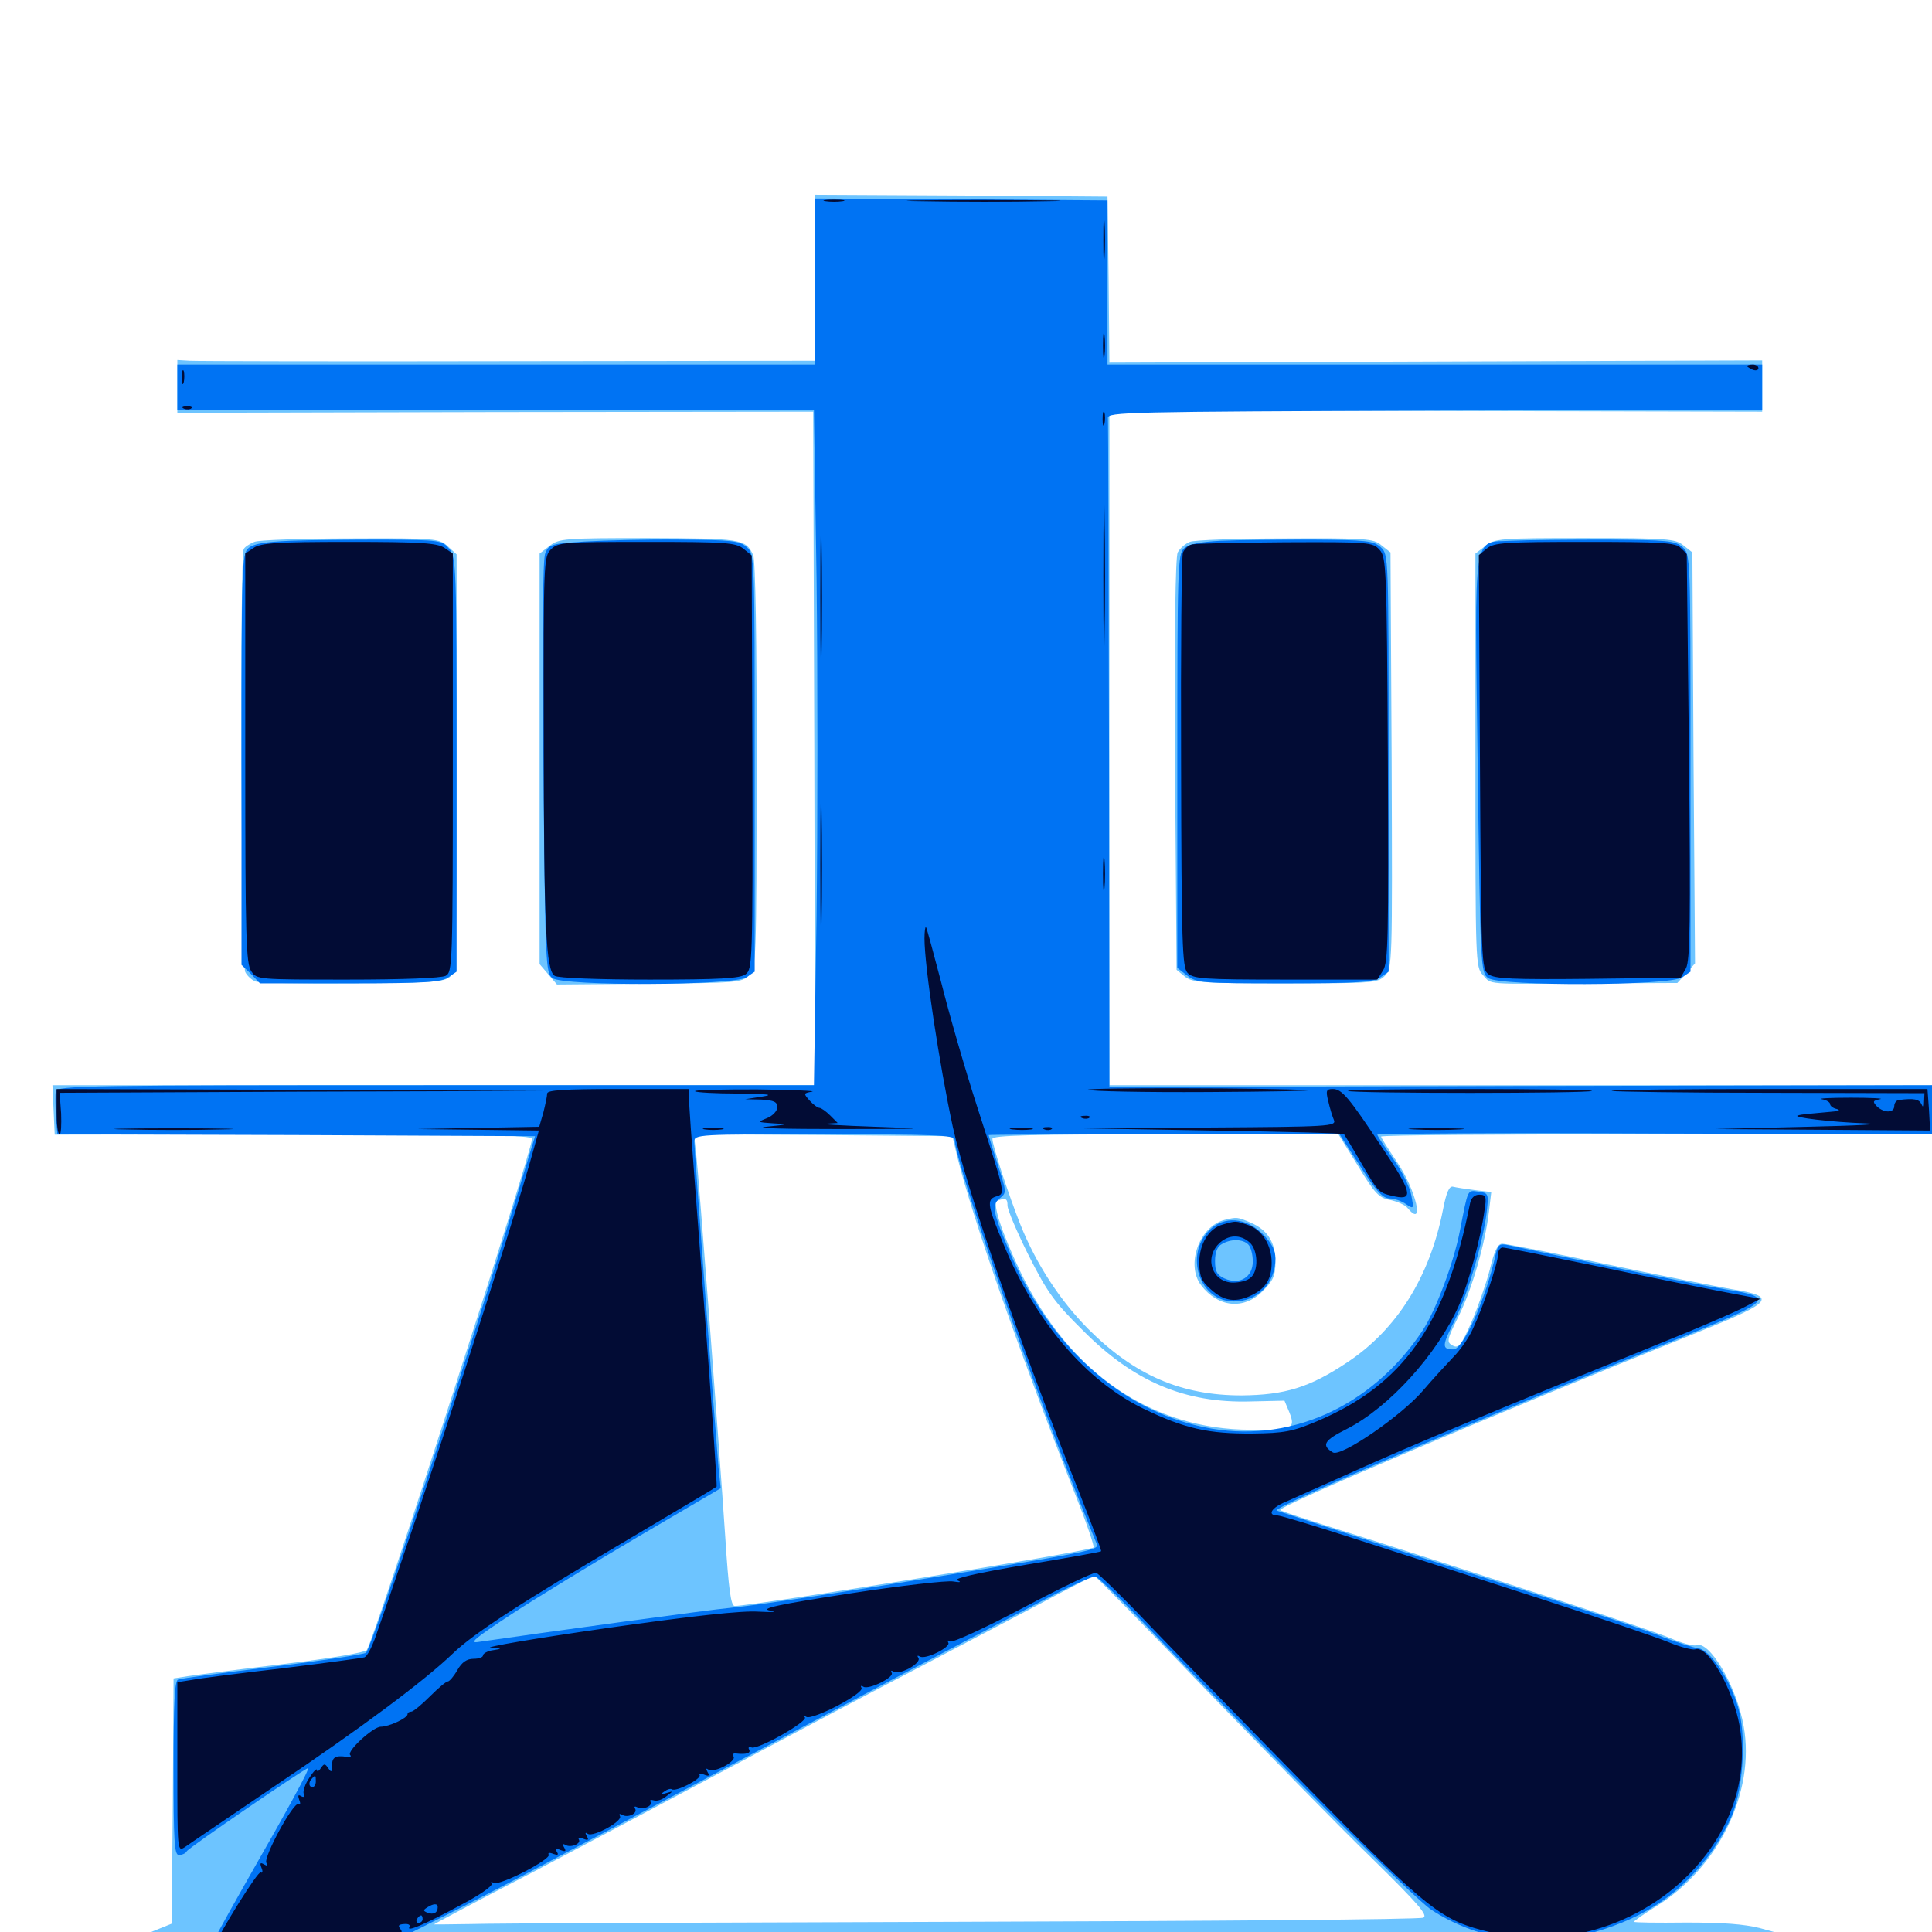 <svg xmlns="http://www.w3.org/2000/svg" viewBox="0 -1000 1000 1000">
	<path fill="#6dc4ff" d="M421.875 -856.25V-813.281L263.281 -813.086C175.977 -812.891 101.562 -813.086 98.242 -813.281L91.797 -813.672V-800V-786.328L256.445 -786.719L420.898 -786.914L421.484 -612.695L421.875 -438.281H224.609H27.148L27.734 -425.391L28.32 -412.695L151.953 -412.891C247.656 -412.891 275.391 -412.5 275.391 -410.547C275.391 -404.102 194.336 -152.93 189.844 -145.898C189.062 -144.727 171.094 -141.602 146.484 -138.672C123.438 -135.938 101.172 -133.008 97.266 -132.422L89.844 -131.25L89.453 -67.773L88.867 -4.297L75.781 0.977C62.891 6.055 56.836 9.961 58.789 11.914C59.375 12.5 263.086 13.086 511.328 13.281C759.57 13.672 962.109 13.281 961.328 12.695C960.156 11.719 944.336 7.031 911.133 -1.953C902.734 -4.102 891.797 -4.883 872.656 -4.883C857.812 -4.688 845.703 -4.883 845.703 -5.273C845.703 -5.664 850.977 -9.375 857.227 -13.281C889.453 -33.203 908.594 -72.266 902.539 -106.445C899.023 -126.953 884.766 -151.172 877.93 -148.438C876.367 -147.852 870.312 -149.609 864.453 -152.148C855.469 -156.055 777.344 -181.641 684.57 -210.938C672.852 -214.648 662.891 -217.969 662.695 -218.359C660.938 -220.117 770.117 -266.602 879.102 -310.547C918.359 -326.367 920.117 -328.906 895.898 -332.812C888.281 -334.18 859.18 -339.844 831.25 -345.703C803.516 -351.562 779.492 -356.25 777.539 -356.25C775.195 -356.25 773.438 -352.539 771.094 -342.773C769.141 -335.352 764.844 -323.047 761.523 -315.43C756.25 -303.516 754.883 -301.953 751.953 -303.516C748.633 -305.273 748.828 -306.445 754.883 -318.555C761.914 -332.617 768.75 -356.445 770.703 -373.047L771.875 -383.008L763.477 -383.984C758.789 -384.57 753.711 -385.352 752.148 -385.742C750.195 -386.328 748.633 -383.008 746.875 -373.828C740.039 -339.062 723.047 -311.914 697.461 -294.922C677.93 -281.836 665.039 -277.93 642.578 -277.734C611.523 -277.734 587.305 -288.086 563.281 -312.109C548.633 -326.953 536.328 -345.703 528.125 -366.211C522.07 -381.445 513.672 -407.031 513.672 -410.547C513.672 -412.305 532.812 -412.891 603.32 -412.891H692.773L702.93 -396.484C711.523 -382.227 713.867 -379.883 719.531 -378.906C723.242 -378.125 727.148 -376.367 728.516 -374.805C737.695 -363.672 733.008 -383.984 723.047 -398.633C718.555 -405.273 714.844 -411.133 714.844 -411.719C714.844 -412.5 779.102 -412.891 857.422 -412.891H1000V-425.586V-438.281H787.109H574.219V-613.086V-787.695L743.164 -787.305L912.109 -786.914V-800.195V-813.477L743.164 -812.891L574.219 -812.305L573.828 -855.273L573.242 -898.242L497.656 -898.828L421.875 -899.219ZM495.508 -401.172C503.32 -369.922 526.172 -304.102 556.055 -227.734C562.109 -212.5 566.602 -199.414 566.016 -199.023C564.258 -197.07 389.648 -168.75 380.273 -168.75C378.32 -168.75 377.148 -177.148 375.391 -204.492C371.875 -256.641 361.719 -390.625 360.352 -402.734L359.18 -412.891L425.977 -412.5L492.969 -411.914ZM521.484 -375.977C521.484 -373.828 526.367 -362.305 532.422 -350.195C541.992 -331.25 545.703 -325.977 560.547 -311.328C586.914 -284.766 613.477 -273.633 647.266 -274.609L664.844 -275L667.383 -268.945C670.703 -260.547 669.141 -259.766 647.656 -259.961C596.094 -259.961 553.516 -289.258 528.125 -341.797C518.359 -362.305 513.477 -377.344 516.211 -378.516C520.508 -380.078 521.484 -379.688 521.484 -375.977ZM624.023 -125.586C655.273 -93.359 693.945 -53.711 710.352 -37.891C733.984 -14.648 739.258 -8.594 736.719 -7.422C734.766 -6.445 627.539 -5.664 498.047 -5.273C368.555 -4.883 254.102 -4.492 243.555 -4.102C233.203 -3.906 224.609 -3.906 224.609 -3.906C224.609 -4.102 247.656 -16.406 275.977 -31.055C304.102 -45.898 350.391 -70.508 378.906 -85.742C407.422 -100.977 453.125 -125.195 480.469 -139.453C507.812 -153.906 538.281 -169.727 547.852 -175C557.617 -180.078 565.82 -184.375 566.406 -184.375C566.992 -184.375 592.969 -158.008 624.023 -125.586ZM131.641 -719.531C129.297 -718.555 126.758 -716.992 126.172 -715.82C124.023 -712.5 124.805 -500.781 126.953 -496.875C127.93 -494.922 130.273 -492.773 132.227 -491.992C134.18 -491.211 156.836 -490.82 182.617 -491.016C222.266 -491.211 230.078 -491.797 232.812 -494.336C236.133 -497.266 236.328 -505.078 236.328 -605.273V-713.086L231.836 -717.188C227.344 -721.289 225.977 -721.484 181.445 -721.289C156.25 -721.289 133.789 -720.508 131.641 -719.531ZM284.375 -717.383L279.297 -713.477V-607.227V-500.977L283.789 -495.703L288.281 -490.43L336.133 -490.82C380.859 -491.211 383.984 -491.406 387.695 -495.117C391.406 -498.828 391.602 -501.562 391.602 -603.906C391.797 -666.211 391.016 -710.352 389.844 -712.695C385.938 -721.094 383.789 -721.289 335.742 -721.484C291.992 -721.484 289.258 -721.289 284.375 -717.383ZM615.82 -719.531C613.477 -718.555 610.742 -716.211 609.57 -714.062C608.398 -711.719 607.812 -672.852 608.203 -604.297L608.984 -498.047L613.281 -494.531C617.188 -491.406 622.266 -491.016 665.234 -491.016C710.547 -491.016 713.086 -491.211 716.797 -494.922C720.703 -498.828 720.703 -500.781 720.312 -606.445L719.727 -714.062L715.039 -717.773C710.938 -721.289 707.031 -721.484 665.234 -721.289C640.43 -721.289 618.164 -720.508 615.82 -719.531ZM768.75 -717.383L763.672 -713.477V-606.445C763.672 -501.562 763.672 -499.414 767.578 -495.312C772.266 -490.234 767.383 -490.625 823.242 -491.016L868.164 -491.211L872.852 -496.289L877.344 -501.367L876.562 -607.812L875.977 -714.062L871.289 -717.773C867.188 -721.094 863.086 -721.484 820.312 -721.484C776.367 -721.484 773.633 -721.289 768.75 -717.383ZM633.789 -368.555C620.703 -365.234 613.672 -345.312 621.68 -334.766C630.469 -323.242 643.75 -321.875 653.516 -331.641C658.984 -337.109 660.156 -339.648 660.156 -346.875C660.156 -357.031 656.055 -363.477 647.266 -367.188C640.43 -370.117 640.234 -370.117 633.789 -368.555Z"/>
	<path fill="#0073f3" d="M421.875 -854.297V-811.328H256.836H91.797V-799.609V-787.891H256.445H421.289L422.656 -700.391C423.242 -652.344 423.242 -573.633 422.656 -525.586L421.289 -438.281H225.391C45.312 -438.281 29.492 -438.086 28.906 -435.156C28.516 -433.398 28.711 -427.539 28.906 -422.461L29.688 -412.891L153.32 -412.5L276.953 -411.914L266.406 -377.344C241.016 -293.555 192.969 -148.438 189.453 -144.531C188.477 -143.75 166.797 -140.43 141.211 -137.305C115.625 -134.18 93.555 -131.25 92.188 -130.664C90.43 -130.078 89.844 -118.945 89.844 -84.766C89.844 -46.875 90.234 -39.844 92.578 -39.844C94.141 -39.844 96.094 -40.625 96.68 -41.797C97.852 -43.75 157.812 -84.766 159.375 -84.766C160.547 -84.766 150.195 -65.625 125.586 -22.656C115.625 -5.078 107.422 9.961 107.422 10.938C107.422 12.109 123.438 12.891 147.656 12.891H187.891L221.289 -3.906C255.273 -20.898 272.461 -30.078 380.859 -87.695C441.016 -119.727 488.281 -144.727 537.695 -170.508C552.344 -178.32 565.625 -184.375 566.992 -183.984C568.555 -183.594 581.836 -170.703 596.68 -155.078C660.547 -88.477 731.445 -17.773 740.82 -11.523C763.672 3.516 792.578 8.398 819.727 1.562C848.242 -5.664 867.578 -17.773 883.594 -38.477C888.477 -44.727 894.336 -54.883 896.68 -60.938C902.539 -75.977 903.906 -101.953 899.609 -116.406C895.312 -131.055 885.156 -146.094 878.906 -146.875C876.172 -147.266 868.359 -149.805 861.523 -152.344C849.219 -157.422 812.5 -169.336 714.062 -200.781C684.961 -210.156 661.133 -217.969 660.742 -218.164C658.984 -220.117 769.141 -266.992 877.148 -310.547C916.602 -326.562 918.359 -328.711 893.164 -332.617C884.766 -333.984 857.227 -339.453 832.031 -344.727C806.836 -350 783.789 -354.883 780.859 -355.469C776.172 -356.445 775.391 -355.859 774.219 -350.977C769.141 -327.93 757.422 -301.562 752.344 -301.562C746.094 -301.562 746.289 -303.32 753.125 -316.992C759.961 -330.273 768.555 -360.352 769.727 -374.805C770.508 -382.031 770.117 -382.617 765.234 -383.203C759.375 -383.984 759.961 -384.961 755.664 -363.086C752.539 -346.68 743.164 -321.68 736.328 -311.328C709.961 -271.484 666.406 -252.148 623.047 -261.328C580.078 -270.312 543.555 -303.125 523.047 -350.977C513.672 -373.047 513.086 -376.172 517.383 -379.688C521.094 -382.617 521.094 -382.812 516.406 -397.266C513.867 -405.273 511.719 -412.109 511.719 -412.5C511.719 -412.695 552.539 -412.891 602.539 -412.891H693.359L704.102 -396.289C712.305 -383.398 715.82 -379.688 719.336 -379.688C721.68 -379.688 725.586 -378.32 727.734 -376.758C731.836 -374.023 731.836 -374.219 730.469 -381.445C729.688 -385.547 725.586 -393.945 721.094 -400.195C716.602 -406.445 712.891 -412.109 712.891 -412.695C712.891 -413.281 777.539 -413.672 856.445 -413.281L1000 -412.891V-425.586V-438.281L787.109 -437.891L574.219 -437.305L574.023 -608.789C573.828 -702.93 573.633 -781.641 573.438 -783.594C573.242 -786.719 582.617 -786.914 742.773 -787.5L912.109 -787.891V-799.609V-811.328H742.773H573.242V-853.711V-896.289L497.656 -896.875L421.875 -897.266ZM494.141 -410.156C494.141 -399.414 532.031 -289.844 558.594 -223.438C563.086 -212.109 567.188 -201.953 567.773 -200.586C568.75 -197.852 562.695 -196.68 500 -186.328C437.305 -175.977 392.383 -169.141 377.93 -167.773C368.555 -166.992 281.641 -155.078 248.047 -150.195C242.383 -149.219 245.117 -151.562 264.648 -164.453C277.539 -172.852 307.227 -191.016 330.469 -204.688L373.047 -229.688L371.875 -240.625C370.117 -261.133 359.375 -405.078 359.375 -408.984C359.375 -412.891 360.742 -412.891 426.758 -412.891C482.422 -412.891 494.141 -412.5 494.141 -410.156ZM150.391 -720.117C136.914 -719.531 131.055 -718.555 128.516 -716.211C125.195 -713.281 125 -706.25 125 -606.836V-500.586L129.883 -495.898L134.57 -491.016H181.055C220.117 -491.016 228.32 -491.602 232.031 -494.141L236.328 -497.07V-604.102C236.328 -706.641 236.133 -711.523 232.617 -715.82C228.906 -720.312 227.93 -720.508 198.828 -720.703C182.422 -720.703 160.547 -720.508 150.391 -720.117ZM302.734 -719.727C285.352 -718.555 284.18 -718.359 282.227 -713.672C280.859 -710.547 280.664 -672.656 281.25 -602.734C282.227 -500.586 282.422 -496.484 285.938 -493.75C291.797 -489.453 380.078 -489.844 386.328 -494.141L390.625 -497.07V-605.078C390.625 -712.305 390.625 -713.086 386.523 -716.797C382.812 -720.117 378.906 -720.508 351.758 -720.703C334.961 -720.898 312.891 -720.312 302.734 -719.727ZM631.836 -720.117C621.094 -719.531 615.234 -718.359 612.891 -716.211C609.57 -713.281 609.375 -706.055 609.375 -606.055V-499.023L614.453 -495.117C619.336 -491.211 622.07 -491.016 664.844 -491.016C702.539 -491.016 710.742 -491.602 714.453 -494.141L718.75 -497.07V-605.078C718.75 -712.305 718.75 -713.086 714.648 -716.797C710.938 -720.117 707.227 -720.508 678.906 -720.703C661.719 -720.703 640.43 -720.508 631.836 -720.117ZM782.617 -720.117C761.914 -718.945 763.281 -728.125 764.844 -603.516C766.211 -498.633 766.406 -496.68 770.312 -493.75C776.367 -489.453 864.453 -489.648 870.703 -494.141L875 -497.07V-605.078C875 -712.305 875 -713.086 870.898 -716.797C867.188 -720.117 863.281 -720.508 831.25 -720.703C811.914 -720.703 790.039 -720.508 782.617 -720.117ZM625.977 -363.281C612.891 -350.195 620.898 -326.367 638.672 -326.367C650.977 -326.367 660.156 -335.742 660.156 -348.633C660.156 -352.93 658.203 -356.641 653.516 -361.328C644.922 -369.922 633.398 -370.703 625.977 -363.281ZM646.094 -355.859C647.461 -354.492 648.438 -350.586 648.438 -347.07C648.438 -338.867 641.602 -334.766 633.789 -338.281C629.883 -340.039 628.906 -341.992 628.906 -347.266C628.906 -351.758 630.078 -354.883 632.422 -356.055C636.914 -358.789 643.164 -358.789 646.094 -355.859Z"/>
	<path fill="#020c35" d="M427.344 -895.898C424.805 -896.289 426.758 -896.68 431.641 -896.68C436.523 -896.68 438.477 -896.289 436.133 -895.898C433.594 -895.508 429.688 -895.508 427.344 -895.898ZM477.148 -895.898C459.18 -896.094 473.438 -896.484 508.789 -896.484C544.336 -896.484 558.984 -896.094 541.602 -895.898C524.219 -895.508 495.312 -895.508 477.148 -895.898ZM571.094 -875.781C571.094 -865.625 571.289 -861.328 571.68 -866.602C572.07 -871.68 572.07 -879.883 571.68 -885.156C571.289 -890.234 571.094 -885.938 571.094 -875.781ZM570.898 -821.094C570.898 -815.234 571.289 -812.695 571.68 -815.82C572.07 -818.75 572.07 -823.438 571.68 -826.562C571.289 -829.492 570.898 -826.953 570.898 -821.094ZM904.297 -810.547C904.297 -810.938 905.664 -811.328 907.227 -811.328C908.789 -811.328 910.156 -810.547 910.156 -809.375C910.156 -808.398 908.789 -808.008 907.227 -808.594C905.664 -809.375 904.297 -810.156 904.297 -810.547ZM94.141 -804.492C94.141 -801.367 94.531 -800.195 95.117 -802.148C95.508 -803.906 95.508 -806.641 95.117 -808.008C94.531 -809.18 94.141 -807.812 94.141 -804.492ZM95.312 -788.477C93.75 -789.062 94.336 -789.648 96.484 -789.648C98.633 -789.844 99.805 -789.258 99.023 -788.672C98.438 -788.086 96.68 -787.891 95.312 -788.477ZM570.703 -783.008C570.703 -779.883 571.094 -778.711 571.68 -780.664C572.07 -782.422 572.07 -785.156 571.68 -786.523C571.094 -787.695 570.703 -786.328 570.703 -783.008ZM571.094 -701.953C571.094 -666.992 571.484 -652.734 571.68 -670.312C572.07 -687.695 572.07 -716.211 571.68 -733.789C571.484 -751.172 571.094 -736.914 571.094 -701.953ZM424.609 -691.211C424.609 -658.008 425 -643.945 425.195 -660.352C425.586 -676.562 425.586 -703.906 425.195 -720.898C425 -737.891 424.609 -724.609 424.609 -691.211ZM131.25 -716.406L126.953 -713.477V-607.617C126.953 -514.844 127.344 -501.172 130.078 -497.266C133.008 -492.969 133.594 -492.969 179.883 -492.969C208.594 -492.969 228.32 -493.75 230.664 -494.922C234.18 -496.875 234.375 -500.195 234.375 -605.273V-713.477L230.078 -716.406C226.367 -718.945 218.164 -719.531 180.664 -719.531C143.164 -719.531 134.961 -718.945 131.25 -716.406ZM285.156 -715.625C281.445 -711.914 281.25 -709.18 281.445 -619.531C281.445 -519.922 282.617 -497.656 287.109 -494.922C288.672 -493.75 310.742 -492.969 336.133 -492.969C372.656 -492.969 382.812 -493.555 385.938 -495.703C389.453 -498.438 389.648 -501.758 389.453 -605.469L389.062 -712.5L384.766 -716.016C380.859 -719.141 375.781 -719.531 334.766 -719.531C291.602 -719.531 288.867 -719.336 285.156 -715.625ZM616.797 -718.164C615.039 -717.773 613.086 -715.82 612.305 -714.062C611.523 -712.305 611.133 -663.281 611.328 -605.273C611.523 -511.719 611.914 -499.414 614.648 -496.484C617.578 -493.359 622.461 -492.969 665.234 -492.969H712.891L715.82 -497.656C718.555 -501.562 718.75 -515.039 718.359 -606.836C717.773 -706.445 717.578 -711.523 714.062 -715.43C710.547 -719.336 708.789 -719.531 665.234 -719.336C640.43 -719.141 618.75 -718.75 616.797 -718.164ZM769.727 -716.211L765.43 -712.695L766.016 -605.664C766.602 -501.758 766.797 -498.438 770.508 -495.703C773.633 -493.359 783.008 -492.969 822.07 -493.359L869.922 -493.945L872.656 -498.828C874.805 -502.734 875 -523.242 874.219 -608.203C873.633 -665.625 873.047 -712.891 873.047 -713.086C873.047 -713.281 871.68 -714.844 869.922 -716.406C867.383 -719.141 860.156 -719.531 820.312 -719.531C778.906 -719.531 773.438 -719.141 769.727 -716.211ZM424.609 -552.539C424.609 -519.336 425 -505.273 425.195 -521.68C425.586 -537.891 425.586 -565.234 425.195 -582.227C425 -599.219 424.609 -585.938 424.609 -552.539ZM570.898 -547.656C570.898 -539.648 571.289 -536.328 571.68 -540.43C572.07 -544.336 572.07 -550.977 571.68 -555.078C571.289 -558.984 570.898 -555.664 570.898 -547.656ZM478.516 -514.258C478.516 -499.609 486.328 -448.438 493.164 -416.797C500.195 -384.57 528.906 -301.758 558.594 -227.539C565.039 -211.133 570.312 -197.266 569.922 -197.07C569.531 -196.68 551.953 -193.555 530.664 -190.039C505.469 -185.742 493.359 -183.008 495.508 -182.031C497.852 -181.055 497.07 -180.859 493.359 -181.445C490.43 -182.031 466.211 -179.297 439.648 -175.195C402.734 -169.531 393.164 -167.383 398.438 -166.406C402.539 -165.625 400.391 -165.43 392.578 -165.82C383.984 -166.406 358.789 -163.672 313.477 -157.227C276.953 -151.953 250.195 -147.461 253.906 -147.07C259.961 -146.68 260.156 -146.68 255.469 -145.898C252.344 -145.508 250 -144.141 250 -143.164C250 -142.188 247.852 -141.406 245.117 -141.406C241.602 -141.406 239.062 -139.648 236.719 -135.547C234.961 -132.422 232.617 -129.688 231.836 -129.688C230.859 -129.688 226.758 -126.172 222.461 -121.875C218.164 -117.578 213.867 -114.062 212.891 -114.062C211.719 -114.062 210.938 -113.477 210.938 -112.695C210.938 -110.742 201.367 -106.25 197.07 -106.25C193.164 -106.25 179.297 -93.555 181.25 -91.602C182.031 -90.82 181.25 -90.43 179.688 -90.625C173.633 -91.602 171.875 -90.43 171.875 -86.328C171.875 -82.617 171.484 -82.422 169.922 -84.766C168.164 -87.305 167.773 -87.305 166.016 -84.766C165.039 -83.203 164.062 -82.812 164.062 -83.789C164.062 -84.961 162.305 -83.203 160.156 -79.883C158.008 -76.758 156.641 -72.852 157.227 -71.484C157.812 -69.922 157.227 -69.531 155.859 -70.312C154.297 -71.289 154.102 -70.703 154.883 -68.359C155.664 -66.602 155.469 -65.43 154.492 -66.211C151.953 -67.578 136.133 -38.477 137.891 -35.742C138.867 -34.18 138.477 -33.984 136.719 -34.961C134.766 -36.133 134.375 -35.742 135.352 -33.203C136.133 -31.445 135.938 -30.273 134.961 -30.859C133.594 -31.836 114.062 -0.391 109.766 9.375C109.375 10.352 127.344 10.938 149.805 10.938C179.297 10.938 189.648 10.352 187.5 8.789C185.156 7.031 185.352 6.836 188.867 7.617C191.211 8.203 193.164 8.008 192.969 7.227C192.578 3.711 193.555 2.539 195.117 4.688C196.484 7.031 197.852 6.836 202.93 4.102C207.617 1.758 208.789 0.195 207.227 -1.562C205.859 -3.32 206.25 -3.906 209.18 -4.102C211.328 -4.297 212.5 -3.711 211.914 -2.539C210.156 0.195 219.922 -3.906 238.672 -14.062C248.047 -18.945 255.078 -23.828 254.492 -25C253.906 -25.977 254.297 -26.172 255.469 -25.391C258.398 -23.633 285.547 -37.695 283.984 -40.039C283.398 -41.016 284.57 -41.211 286.328 -40.43C288.672 -39.648 289.258 -39.844 288.281 -41.406C287.305 -42.969 288.086 -43.359 290.234 -42.383C292.773 -41.406 293.164 -41.797 291.992 -43.75C291.016 -45.312 291.211 -45.898 292.578 -45.117C295.312 -43.359 300.977 -45.703 299.609 -47.852C299.023 -48.828 300.195 -49.023 301.953 -48.242C304.492 -47.266 304.883 -47.656 303.711 -49.609C302.734 -51.367 302.93 -51.758 304.297 -50.781C307.227 -49.023 322.461 -57.422 320.898 -59.961C320.312 -61.133 320.703 -61.328 321.875 -60.742C324.805 -58.789 330.273 -61.328 328.711 -63.867C328.125 -64.844 328.516 -65.234 329.688 -64.648C332.422 -62.891 338.086 -65.234 336.719 -67.383C336.133 -68.359 336.914 -68.555 338.281 -68.164C339.844 -67.578 342.578 -68.359 344.727 -70.117C348.633 -73.047 348.633 -73.047 344.727 -71.875C341.602 -70.898 341.406 -71.094 343.75 -72.656C345.312 -73.828 347.07 -74.414 347.852 -73.828C350 -72.461 363.281 -79.297 362.109 -81.25C361.523 -82.031 362.695 -82.227 364.453 -81.445C366.992 -80.469 367.383 -80.859 366.211 -82.812C365.234 -84.57 365.43 -84.961 366.797 -83.984C369.727 -82.227 381.25 -88.281 379.688 -90.82C379.102 -91.992 379.688 -92.773 381.055 -92.383C386.328 -91.797 388.867 -92.578 387.695 -94.531C387.109 -95.508 387.695 -96.094 389.062 -95.508C392.383 -94.336 418.359 -108.984 416.602 -111.133C415.625 -111.914 416.211 -112.109 417.383 -111.328C420.703 -109.57 447.656 -123.633 445.898 -126.367C445.312 -127.344 445.703 -127.734 446.875 -126.953C449.609 -125.195 463.086 -131.836 461.523 -134.18C460.938 -135.352 461.328 -135.547 462.5 -134.766C465.625 -132.812 476.953 -139.062 475.391 -141.797C474.609 -142.969 474.805 -143.359 476.172 -142.578C478.906 -140.82 492.383 -147.461 490.82 -149.805C490.234 -150.977 490.625 -151.172 491.797 -150.391C492.969 -149.609 509.961 -157.422 529.492 -167.773C549.023 -178.125 566.016 -186.328 567.383 -185.938C568.555 -185.547 581.445 -173.047 595.703 -158.008C610.156 -142.969 647.461 -104.688 678.516 -73.047C740.039 -10.547 746.094 -5.859 771.68 0.195C841.602 16.602 911.914 -41.992 900.391 -106.836C896.875 -126.367 883.789 -148.828 877.344 -146.289C875.977 -145.898 869.727 -147.461 863.672 -150C857.617 -152.539 827.539 -162.695 796.875 -172.656C766.211 -182.617 723.828 -196.289 702.539 -203.125C681.445 -209.961 662.695 -215.625 661.133 -215.625C655.664 -215.625 658.203 -219.727 665.43 -222.656C669.336 -224.414 685.938 -231.836 702.148 -239.062C727.148 -250.391 774.219 -270.117 873.633 -310.547C885.352 -315.43 898.438 -321.094 902.93 -323.438L911.133 -327.734L892.578 -331.25C882.422 -333.203 852.93 -339.062 827.148 -344.531C801.367 -349.805 779.102 -354.297 777.734 -354.297C776.562 -354.297 775.391 -352.734 775.391 -350.781C775.391 -346.484 767.773 -323.633 762.305 -312.109C760.352 -307.617 755.664 -300.977 751.953 -297.266C748.242 -293.359 741.406 -285.938 736.914 -280.664C725.977 -267.578 693.945 -245.508 689.844 -248.242C683.789 -251.953 685.352 -254.492 697.07 -260.352C718.945 -271.484 743.75 -298.828 755.078 -324.219C759.961 -335.352 766.406 -358.984 768.359 -373.438C769.531 -380.664 769.141 -381.641 765.625 -381.641C763.281 -381.641 761.523 -380.078 760.938 -377.344C748.438 -314.258 726.367 -283.203 681.445 -264.258C668.945 -258.984 664.453 -258.203 648.438 -258.008C625.586 -257.812 613.086 -260.547 591.797 -270.898C562.305 -285.156 536.133 -315.625 519.727 -355.273C511.133 -375.781 510.547 -379.102 515.43 -380.664C520.508 -382.227 520.703 -380.859 505.664 -427.539C499.414 -446.875 491.211 -475.391 487.305 -491.016C483.203 -506.641 479.688 -519.727 479.297 -520.117C478.906 -520.508 478.516 -517.969 478.516 -514.258ZM475.195 -177.148C476.367 -177.734 475.391 -178.125 472.656 -178.125C469.922 -178.125 468.945 -177.734 470.312 -177.148C471.484 -176.758 473.828 -176.758 475.195 -177.148ZM462.305 -175.391C463.086 -175.977 461.914 -176.562 459.766 -176.367C457.617 -176.367 457.031 -175.781 458.594 -175.195C459.961 -174.609 461.719 -174.805 462.305 -175.391ZM449.805 -173.242C450.977 -173.828 450 -174.219 447.266 -174.219C444.531 -174.219 443.555 -173.828 444.922 -173.242C446.094 -172.852 448.438 -172.852 449.805 -173.242ZM426.367 -169.336C427.539 -169.922 426.172 -170.312 422.852 -170.312C419.727 -170.312 418.555 -169.922 420.508 -169.336C422.266 -168.945 425 -168.945 426.367 -169.336ZM411.523 -167.578C412.305 -168.164 411.133 -168.75 408.984 -168.555C406.836 -168.555 406.25 -167.969 407.812 -167.383C409.18 -166.797 410.938 -166.992 411.523 -167.578ZM387.305 -163.477C388.477 -164.062 387.5 -164.453 384.766 -164.453C382.031 -164.453 381.055 -164.062 382.422 -163.477C383.594 -163.086 385.938 -163.086 387.305 -163.477ZM369.727 -161.523C370.898 -162.109 369.531 -162.5 366.211 -162.5C363.086 -162.5 361.914 -162.109 363.867 -161.523C365.625 -161.133 368.359 -161.133 369.727 -161.523ZM341.211 -157.812C341.992 -158.398 340.82 -158.984 338.672 -158.789C336.523 -158.789 335.938 -158.203 337.5 -157.617C338.867 -157.031 340.625 -157.227 341.211 -157.812ZM314.062 -153.711C315.82 -154.297 314.258 -154.688 310.547 -154.688C306.836 -154.688 305.273 -154.297 307.227 -153.711C308.984 -153.32 312.109 -153.32 314.062 -153.711ZM302.148 -151.953C302.93 -152.539 301.758 -153.125 299.609 -152.93C297.461 -152.93 296.875 -152.344 298.438 -151.758C299.805 -151.172 301.562 -151.367 302.148 -151.953ZM288.672 -149.805C290.43 -150.391 288.477 -150.781 284.18 -150.586C279.883 -150.586 278.32 -150.195 280.859 -149.805C283.203 -149.414 286.719 -149.414 288.672 -149.805ZM163.477 -77.93C163.477 -76.367 162.695 -75 161.719 -75C159.766 -75 159.57 -77.734 161.523 -79.492C163.281 -81.445 163.477 -81.25 163.477 -77.93ZM226.562 -12.891C226.562 -9.961 224.414 -8.789 221.289 -9.961C218.945 -10.938 218.945 -11.328 221.094 -12.695C224.414 -14.844 226.562 -14.844 226.562 -12.891ZM218.75 -6.641C218.75 -5.664 217.773 -4.688 216.602 -4.688C215.625 -4.688 215.234 -5.664 215.82 -6.641C216.406 -7.812 217.383 -8.594 217.969 -8.594C218.359 -8.594 218.75 -7.812 218.75 -6.641ZM563.086 -435.938C561.133 -437.109 658.984 -436.914 676.758 -435.742C681.055 -435.352 657.812 -434.961 625 -434.766C592.188 -434.57 564.453 -435.156 563.086 -435.938ZM29.297 -424.609C29.297 -418.164 29.883 -412.891 30.859 -412.891C31.641 -412.891 31.836 -417.773 31.641 -423.633L30.859 -434.375L156.641 -434.961L282.227 -435.352L155.859 -435.938L29.297 -436.328ZM283.203 -433.984C283.203 -432.617 282.227 -428.125 281.25 -424.219L279.102 -416.797L247.461 -416.211L215.82 -415.625L247.461 -415.234L278.906 -414.844L276.367 -405.664C266.016 -367.578 218.555 -221.484 193.945 -151.562C192.188 -146.875 190.039 -142.773 188.672 -142.188C187.5 -141.797 168.555 -139.258 146.484 -136.523C124.414 -133.984 103.125 -131.25 99.219 -130.469L91.797 -129.297V-85.352C91.797 -41.797 91.797 -41.406 95.703 -43.945C97.852 -45.508 118.75 -59.57 141.992 -75.391C186.523 -105.273 219.531 -129.883 234.375 -144.141C245.117 -154.492 268.75 -169.922 326.367 -203.906C350.391 -218.164 370.508 -230.078 370.898 -230.469C371.289 -230.859 368.359 -273.047 364.453 -324.414C360.547 -375.781 357.031 -421.875 356.836 -426.953L356.445 -436.328H319.922C291.797 -436.328 283.203 -435.742 283.203 -433.984ZM359.766 -435.156C360.352 -434.57 370.508 -433.984 382.031 -433.984C397.656 -433.789 400.977 -433.398 394.531 -432.422L385.742 -431.055L394.141 -430.859C400.586 -430.469 402.344 -429.688 402.344 -426.953C402.344 -425 400 -422.461 397.07 -421.289C391.797 -419.141 391.992 -419.141 400.391 -418.555C408.594 -418.164 408.203 -417.969 396.484 -416.797C389.453 -416.016 406.641 -415.625 434.57 -415.625C480.273 -415.625 482.227 -415.82 453.125 -416.797C435.352 -417.383 423.828 -418.164 427.344 -418.359L433.594 -418.75L429.688 -422.656C427.539 -424.805 425 -426.562 424.219 -426.562C423.242 -426.562 420.898 -428.32 419.141 -430.273C415.82 -433.984 415.82 -434.18 420.312 -434.961C422.852 -435.352 409.961 -435.938 391.797 -436.133C373.633 -436.133 359.18 -435.938 359.766 -435.156ZM687.5 -430.078C688.281 -426.562 689.648 -422.07 690.43 -420.312C691.797 -416.992 687.891 -416.797 625.781 -416.406L559.57 -416.016L627.344 -414.844C664.453 -414.258 695.312 -413.477 695.703 -412.891C696.094 -412.305 700.195 -405.664 704.688 -397.852C713.867 -382.227 713.477 -382.617 722.266 -380.664C731.836 -378.711 730.469 -383.594 715.234 -406.25C698.047 -432.227 694.531 -436.328 689.844 -436.328C686.523 -436.328 686.133 -435.547 687.5 -430.078ZM697.656 -435.352C697.07 -435.938 725.391 -436.328 760.742 -436.328C796.094 -436.328 824.414 -435.938 824.023 -435.352C822.656 -433.984 699.023 -433.984 697.656 -435.352ZM834.18 -435.352C834.766 -434.961 871.484 -434.375 915.625 -434.375L996.094 -434.18L995.898 -429.883C995.898 -426.758 995.508 -426.367 994.531 -428.516C993.359 -431.055 990.625 -431.641 983.008 -430.664C981.641 -430.664 980.469 -429.102 980.469 -427.539C980.469 -423.828 975.195 -423.828 971.484 -427.344C969.141 -429.883 969.336 -430.273 973.047 -431.055C975.586 -431.445 968.75 -431.836 958.008 -431.836C947.266 -431.836 940.43 -431.445 942.969 -431.055C945.312 -430.664 947.266 -429.492 947.266 -428.516C947.266 -427.539 948.828 -426.367 950.781 -425.977C952.734 -425.391 951.758 -424.805 948.242 -424.609C935.156 -423.438 932.617 -423.242 930.664 -422.656C926.953 -421.68 948.438 -419.141 965.82 -418.555C975.586 -418.164 961.914 -417.383 935.547 -416.797L887.695 -415.625L943.359 -415.234L999.023 -414.844L998.438 -425.586L997.656 -436.328H915.43C870.312 -436.328 833.789 -435.938 834.18 -435.352ZM560.156 -421.289C558.594 -421.875 559.18 -422.461 561.328 -422.461C563.477 -422.656 564.648 -422.07 563.867 -421.484C563.281 -420.898 561.523 -420.703 560.156 -421.289ZM65.039 -415.43C51.172 -415.625 62.5 -416.016 89.844 -416.016C117.188 -416.016 128.516 -415.625 114.844 -415.43C100.977 -415.039 78.711 -415.039 65.039 -415.43ZM364.844 -415.43C362.305 -415.82 364.258 -416.211 369.141 -416.211C374.023 -416.211 375.977 -415.82 373.633 -415.43C371.094 -415.039 367.188 -415.039 364.844 -415.43ZM524.023 -415.43C520.898 -415.82 523.047 -416.211 528.32 -416.211C533.789 -416.211 536.133 -415.82 533.789 -415.43C531.25 -415.039 526.953 -415.039 524.023 -415.43ZM540.625 -415.43C539.062 -416.016 539.648 -416.602 541.797 -416.602C543.945 -416.797 545.117 -416.211 544.336 -415.625C543.75 -415.039 541.992 -414.844 540.625 -415.43ZM732.031 -415.43C725.195 -415.82 730.273 -416.016 743.164 -416.016C756.055 -416.016 761.523 -415.82 755.469 -415.43C749.219 -415.039 738.672 -415.039 732.031 -415.43ZM633.008 -366.211C625.586 -364.258 620.703 -355.859 620.703 -346.289C620.898 -339.258 621.875 -336.719 626.953 -332.422C633.594 -326.367 640.039 -325.586 648.438 -329.883C655.273 -333.398 658.203 -338.281 658.203 -346.484C658.203 -355.469 653.32 -363.281 646.289 -365.82C639.453 -368.164 639.844 -368.164 633.008 -366.211ZM646.875 -356.836C651.172 -352.93 651.562 -341.992 647.266 -338.672C645.703 -337.109 641.602 -336.133 638.281 -336.133C627.734 -336.133 623.047 -348.438 630.859 -356.25C635.547 -360.938 641.992 -361.328 646.875 -356.836Z"/>
</svg>